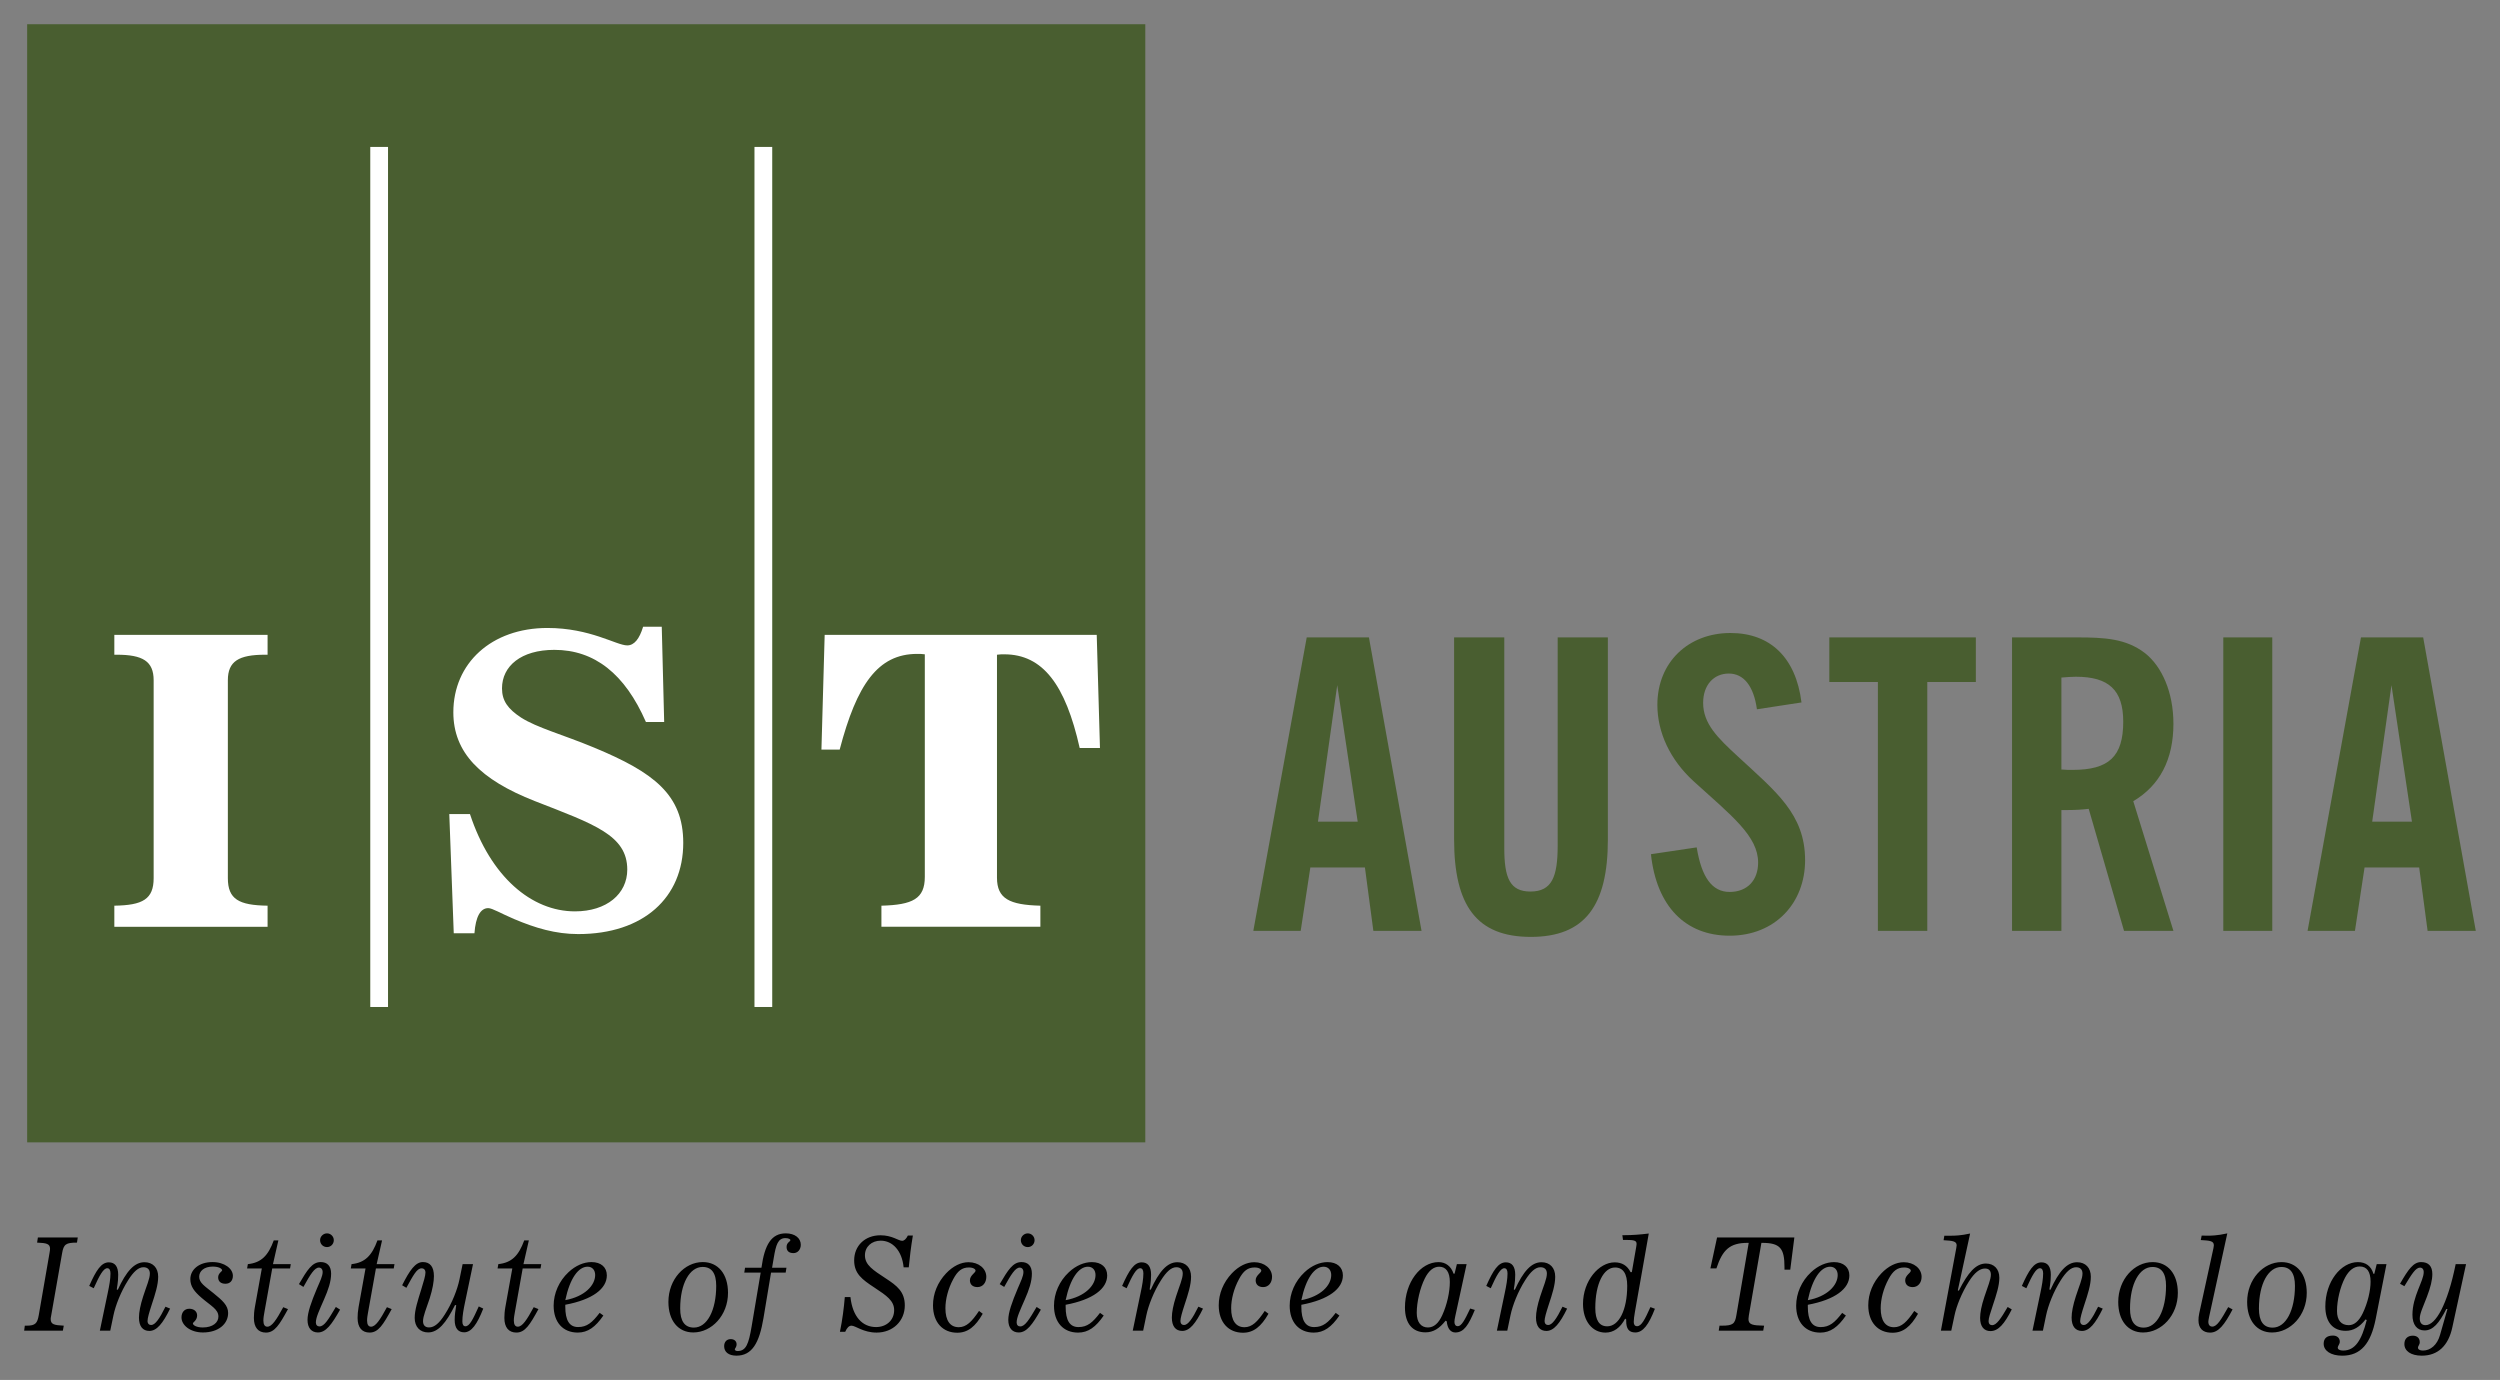 <?xml version="1.0" encoding="UTF-8" standalone="no"?>
<svg
   xmlns:svg="http://www.w3.org/2000/svg"
   xmlns="http://www.w3.org/2000/svg"
   version="1.1"
   width="516.096"
   height="284.866"
   id="svg3582">
  <rect width="100%" height="100%" fill="#808080" stroke="none"/>
  <defs
     id="defs3584" />
  <g
     transform="translate(-91.952,-389.929)"
     id="layer1">
    <path
       d="m 568.322,582.097 9.781,0 1.986,-13.094 11.273,0 1.741,13.094 9.946,0 -10.859,-60.584 -12.844,0 -11.023,60.584 z m 13.343,-22.541 3.98,-28.182 4.225,28.182 -8.205,0 z m -30.738,22.542 10.111,0 0,-60.584 -10.111,0 0,60.584 z m -10.296,-10e-4 -8.29,-26.77 c 5.472,-3.232 8.29,-8.619 8.29,-15.996 0,-6.545 -2.404,-11.851 -5.886,-14.585 -3.896,-2.983 -8.285,-3.232 -14.006,-3.232 l -13.423,0 0,60.584 10.191,0 0,-24.945 1.411,0 c 1.407,0 2.898,-0.085 4.225,-0.249 l 7.292,25.194 10.195,0 z m -23.124,-33.315 0,-18.979 c 1.077,-0.085 2.07,-0.169 2.983,-0.169 6.798,0 9.781,2.738 9.781,9.283 0,7.212 -2.983,9.946 -10.445,9.946 -0.744,0 -1.491,0 -2.32,-0.08 m -37.883,33.315 10.195,0 0,-51.381 10.026,0 0,-9.202 -30.247,0 0,9.202 10.026,0 0,51.381 z m -46.851,-15.829 c 1.158,10.774 7.128,16.824 16.246,16.824 9.363,0 15.578,-6.714 15.578,-15.582 0,-9.527 -6.05,-14.171 -13.837,-21.383 -4.229,-3.896 -7.212,-6.794 -7.212,-11.103 0,-3.646 2.155,-6.05 5.302,-6.05 3.067,0 5.142,2.569 5.801,7.377 l 9.202,-1.411 c -1.162,-9.283 -6.464,-14.336 -14.67,-14.336 -8.619,0 -15.084,5.966 -15.084,14.834 0,5.721 2.653,11.353 7.457,15.747 7.956,7.212 13.343,11.353 13.343,16.824 0,3.646 -2.235,6.05 -5.881,6.05 -3.646,0 -5.806,-3.067 -6.798,-9.198 l -9.447,1.407 z m -8.893,-3.066 0,-41.689 -10.36,0 0,42.931 c 0,6.464 -1.162,9.532 -5.636,9.532 -4.225,0 -5.387,-2.818 -5.387,-8.953 l 0,-43.51 -10.36,0 0,41.689 c 0,13.672 4.644,20.137 15.832,20.137 11.188,0 15.912,-6.464 15.912,-20.137 m -73.193,18.895 9.781,0 1.99,-13.094 11.268,0 1.741,13.094 9.946,0 -10.859,-60.584 -12.844,0 -11.023,60.584 z m 13.343,-22.541 3.98,-28.182 4.225,28.182 -8.205,0 z"
       id="path66"
       style="fill:#495e30;fill-opacity:1;fill-rule:nonzero;stroke:none" />
    <path
       d="m 97.559,394.929 230.826,0 0,230.826 -230.826,0 0,-230.826 z"
       id="path68"
       style="fill:#495e30;fill-opacity:1;fill-rule:nonzero;stroke:none" />
    <path
       d="m 273.914,581.248 32.812,0 0,-4.35 c -6.362,-0.169 -8.958,-1.425 -8.958,-5.779 l 0,-46.03 c 0.503,-0.084 1.006,-0.084 1.505,-0.084 7.956,0 12.639,6.277 15.569,19.335 l 4.185,0 -0.668,-23.356 -56.163,0 -0.668,23.689 3.766,0 c 3.513,-13.392 7.867,-19.754 15.987,-19.754 0.499,0 1.086,0 1.589,0.085 l 0,45.95 c 0,4.519 -2.511,5.774 -8.958,5.944 l 0,4.35 z m -84.018,1.34 c 0.249,-3.433 1.255,-5.187 2.845,-5.187 0.837,0 2.596,1.086 5.356,2.257 4.354,1.843 8.539,3.099 13.227,3.099 13.472,0 21.677,-7.533 21.677,-18.832 0,-9.959 -6.113,-14.563 -18.414,-19.669 -6.447,-2.68 -11.802,-4.1 -15.066,-6.193 -2.68,-1.759 -3.936,-3.433 -3.936,-6.028 0,-4.603 3.936,-7.951 10.801,-7.951 8.285,0 14.563,4.937 18.912,14.897 l 3.766,0 -0.499,-19.665 -3.851,0 c -0.752,2.507 -1.843,3.847 -3.268,3.847 -2.257,0 -7.613,-3.597 -16.486,-3.597 -11.549,0 -19.42,7.279 -19.42,17.408 0,8.285 5.525,13.895 16.824,18.329 12.221,4.773 19.082,7.034 19.082,14.144 0,5.026 -4.265,8.624 -10.796,8.624 -8.953,0 -17.408,-7.114 -21.677,-20.088 l -4.27,0 0.922,24.607 4.27,0 z m -42.705,-61.601 -31.636,0 0,4.1 0.503,0 c 5.356,0 7.613,1.34 7.613,5.276 l 0,40.843 c 0,4.354 -2.257,5.605 -8.116,5.69 l 0,4.354 31.636,0 0,-4.354 c -5.944,-0.084 -8.201,-1.336 -8.201,-5.69 l 0,-40.843 c 0,-3.936 2.257,-5.276 7.698,-5.276 l 0.503,0 0,-4.1 z"
       id="path88"
       style="fill:#ffffff;fill-opacity:1;fill-rule:nonzero;stroke:none" />
    <path
       d="m 170.223,597.809 0,-177.548 m 79.314,177.548 0,-177.548"
       id="path92"
       style="fill:none;stroke:#ffffff;stroke-width:3.664;stroke-linecap:butt;stroke-linejoin:miter;stroke-miterlimit:3.864;stroke-opacity:1;stroke-dasharray:none" />
    <path
       d="m 588.306,655.452 c 1.509,-2.489 2.328,-3.838 3.228,-3.838 0.45,0 0.766,0.316 0.766,0.926 0,1.852 -2.328,4.977 -2.328,8.811 0,2.066 0.953,3.232 2.489,3.232 1.745,0 3.018,-1.483 4.501,-4.421 l 0.236,0 -1.536,5.369 c -0.579,2.066 -1.981,3.205 -3.517,3.205 -0.663,0 -1.033,-0.24 -1.033,-0.61 0,-0.316 0.369,-0.61 0.369,-1.113 0,-0.873 -0.579,-1.349 -1.429,-1.349 -1.082,0 -1.745,0.637 -1.745,1.723 0,1.429 1.322,2.404 3.597,2.404 3.281,0 5.48,-2.008 6.3,-5.846 l 2.832,-13.045 -2.141,0 c -1.696,8.388 -4.132,12.595 -6.22,12.595 -0.77,0 -1.193,-0.476 -1.193,-1.376 0,-1.06 0.717,-2.462 1.483,-4.501 0.744,-1.932 1.113,-3.468 1.113,-4.657 0,-1.665 -0.797,-2.489 -2.328,-2.489 -1.589,0 -2.649,1.536 -4.341,4.474 l 0.899,0.503 z m -3.695,-4.551 -2.012,0 -0.499,1.986 -0.187,0 c -0.45,-1.589 -1.589,-2.409 -3.201,-2.409 -3.495,0 -6.723,4.02 -6.723,9.153 0,3.228 1.558,5.031 4.207,5.031 1.585,0 2.858,-0.77 4.1,-2.355 l 0.24,0.129 c -1.06,4.212 -2.409,6.3 -4.871,6.3 -0.69,0 -1.113,-0.236 -1.113,-0.61 0,-0.343 0.423,-0.712 0.423,-1.215 0,-0.819 -0.632,-1.269 -1.398,-1.269 -1.273,0 -1.932,0.579 -1.932,1.692 0,1.429 1.456,2.462 3.833,2.462 3.838,0 5.903,-2.515 6.91,-7.595 l 2.222,-11.299 z m -5.529,0.476 c 1.483,0 2.248,1.06 2.248,3.148 0,1.799 -0.583,4.367 -1.616,6.509 -0.792,1.643 -1.772,2.462 -2.881,2.462 -1.563,0 -2.435,-1.006 -2.435,-2.938 0,-2.195 0.659,-4.973 1.665,-6.878 0.824,-1.536 1.852,-2.302 3.018,-2.302 m -23.232,7.33 c 0,3.838 2.012,6.3 5.133,6.3 3.784,0 7.172,-3.522 7.172,-8.178 0,-3.918 -2.066,-6.353 -5.213,-6.353 -3.758,0 -7.092,3.548 -7.092,8.232 m 7.065,-7.226 c 1.879,0 2.805,1.3 2.805,3.891 0,5.08 -1.879,8.628 -4.603,8.628 -1.905,0 -2.832,-1.327 -2.832,-3.918 0,-5.187 1.959,-8.601 4.63,-8.601 m -10.974,8.283 c -1.483,2.645 -2.328,4.025 -3.281,4.025 -0.503,0 -0.819,-0.347 -0.819,-1.006 0,-0.134 0.053,-0.53 0.183,-1.113 l 3.731,-17.123 c -2.115,0.476 -3.464,0.476 -4.18,0.476 -0.129,0 -0.476,0 -1.113,-0.025 l -0.182,0.926 c 1.905,0.107 2.698,0.187 2.698,1.086 0,0.107 -0.029,0.294 -0.076,0.557 l -2.938,13.467 c -0.134,0.583 -0.16,1.086 -0.16,1.483 0,1.563 0.899,2.515 2.382,2.515 1.745,0 2.992,-1.616 4.657,-4.79 l -0.899,-0.476 z m -22.702,-1.058 c 0,3.838 2.012,6.3 5.133,6.3 3.784,0 7.172,-3.522 7.172,-8.178 0,-3.918 -2.066,-6.353 -5.213,-6.353 -3.758,0 -7.092,3.548 -7.092,8.232 m 7.065,-7.226 c 1.879,0 2.805,1.3 2.805,3.891 0,5.08 -1.879,8.628 -4.603,8.628 -1.905,0 -2.832,-1.327 -2.832,-3.918 0,-5.187 1.959,-8.601 4.63,-8.601 m -24.76,13.154 2.146,0 0.659,-3.174 c 0.423,-2.039 1.536,-4.897 3.018,-7.226 1.135,-1.799 2.141,-2.698 3.174,-2.698 0.819,0 1.322,0.45 1.322,1.296 0,1.086 -0.686,2.564 -1.376,4.71 -0.579,1.799 -0.873,3.281 -0.873,4.394 0,1.799 0.792,2.751 2.141,2.751 1.536,0 2.778,-1.536 4.287,-4.608 l -0.953,-0.396 c -1.242,2.515 -2.141,3.784 -2.961,3.784 -0.427,0 -0.744,-0.29 -0.744,-0.819 0,-0.61 0.316,-1.718 0.846,-3.335 0.743,-2.248 1.353,-4.127 1.353,-5.823 0,-1.852 -1.113,-2.987 -2.832,-2.987 -2.092,0 -3.762,1.879 -5.507,5.69 l -0.209,-0.053 0,-0.029 c 0,-0.289 0.289,-1.322 0.289,-3.018 0,-1.692 -0.659,-2.564 -1.932,-2.564 -1.563,0 -2.618,1.638 -4.047,4.866 l 0.926,0.481 c 1.215,-2.702 2.012,-4.132 2.805,-4.132 0.423,0 0.663,0.374 0.663,1.06 0,1.162 -0.24,2.462 -0.556,3.971 l -1.643,7.858 z m -18.915,0 2.141,0 0.663,-3.121 c 0.396,-1.932 1.483,-4.684 3.014,-7.092 1.113,-1.75 2.199,-2.622 3.281,-2.622 0.797,0 1.22,0.423 1.22,1.269 0,0.979 -0.637,2.435 -1.349,4.608 -0.61,1.825 -0.873,3.281 -0.873,4.314 0,1.772 0.792,2.725 2.141,2.725 1.616,0 2.885,-1.483 4.394,-4.474 l -0.846,-0.503 c -1.429,2.462 -2.328,3.758 -3.201,3.758 -0.427,0 -0.743,-0.289 -0.743,-0.819 0,-0.61 0.343,-1.665 0.873,-3.254 0.743,-2.222 1.349,-4.074 1.349,-5.716 0,-1.825 -1.109,-2.938 -2.778,-2.938 -2.066,0 -3.704,1.879 -5.583,5.61 l -0.214,-0.076 2.542,-11.727 c -1.905,0.423 -3.201,0.45 -3.945,0.45 l -0.236,0 -0.583,0 -0.557,0 -0.156,0.93 c 1.879,0.103 2.698,0.209 2.698,1.055 0,0.08 -0.025,0.294 -0.08,0.583 l -3.174,17.043 z m -4.725,-3.493 -0.766,-0.583 c -1.483,2.222 -2.622,3.361 -4.18,3.361 -1.776,0 -2.756,-1.349 -2.756,-3.918 0,-1.852 0.556,-4.047 1.616,-6.006 0.899,-1.692 1.799,-2.409 3.228,-2.409 0.899,0 1.376,0.347 1.376,0.663 0,0.45 -1.162,0.953 -1.162,1.986 0,0.873 0.579,1.402 1.558,1.402 1.086,0 1.83,-0.899 1.83,-2.119 0,-1.692 -1.563,-3.018 -3.682,-3.018 -1.558,0 -3.201,0.797 -4.63,2.306 -1.745,1.852 -2.698,4.18 -2.698,6.589 0,3.544 2.039,5.663 5,5.663 2.199,0 3.758,-1.273 5.267,-3.918 m -22.743,-1.853 c 5.663,-1.06 8.575,-3.335 8.575,-6.059 0,-1.665 -1.193,-2.751 -3.174,-2.751 -1.563,0 -3.281,0.712 -4.737,2.088 -1.959,1.825 -3.072,4.367 -3.072,6.91 0,3.41 1.905,5.556 4.973,5.556 2.092,0 3.655,-1.14 5.293,-3.522 l -0.766,-0.552 c -1.536,2.008 -2.622,2.934 -4.448,2.934 -1.799,0 -2.645,-1.376 -2.645,-4.207 l 0,-0.396 z m 0,-0.953 c 0.953,-4.55 2.725,-6.905 4.603,-6.905 0.953,0 1.563,0.686 1.563,1.718 0,2.119 -2.146,4.448 -6.166,5.187 m -18.394,6.299 9.185,0 0.182,-1.033 c -2.355,-0.053 -3.228,-0.187 -3.228,-1.376 0,-0.134 0.025,-0.37 0.08,-0.739 l 2.591,-14.981 0.134,0 c 3.731,0 4.63,1.113 4.63,5.004 l 0,0.525 1.193,0 0.846,-6.638 -15.956,0 -1.376,6.375 1.242,0 c 1.273,-3.864 2.778,-5.267 6.455,-5.267 l 0.214,0 -2.542,14.901 c -0.29,1.799 -0.686,2.195 -3.014,2.195 l -0.476,0 -0.16,1.033 z m -23.019,-0.9 c -1.638,0 -2.462,-1.247 -2.462,-3.784 0,-5.026 1.723,-8.361 4.078,-8.361 1.665,0 2.511,1.269 2.511,3.784 0,5.053 -1.745,8.361 -4.127,8.361 m 3.704,-1.589 0.214,0.187 0,0.316 c 0,1.589 0.557,2.355 1.879,2.355 1.585,0 2.778,-1.612 4.047,-4.893 l -0.926,-0.347 c -1.162,2.596 -1.852,3.945 -2.751,3.945 -0.45,0 -0.69,-0.294 -0.69,-0.873 0,-0.476 0.08,-1.166 0.24,-2.066 l 2.858,-16.192 c -1.718,0.209 -3.361,0.343 -5,0.343 l -0.45,0 0.129,0.979 0.717,0 c 1.429,0 2.088,0.107 2.088,0.766 0,0.053 0,0.316 -0.08,0.712 l -0.899,5.164 -0.263,0 c -0.69,-1.353 -1.772,-2.012 -3.281,-2.012 -3.254,0 -6.536,3.811 -6.536,8.575 0,3.624 1.981,5.926 4.63,5.926 1.692,0 3.067,-0.979 4.074,-2.885 m -26.478,2.489 2.141,0 0.663,-3.174 c 0.423,-2.039 1.536,-4.897 3.018,-7.226 1.135,-1.799 2.141,-2.698 3.174,-2.698 0.819,0 1.322,0.45 1.322,1.296 0,1.086 -0.686,2.564 -1.376,4.71 -0.583,1.799 -0.873,3.281 -0.873,4.394 0,1.799 0.792,2.751 2.141,2.751 1.536,0 2.783,-1.536 4.287,-4.608 l -0.953,-0.396 c -1.242,2.515 -2.141,3.784 -2.961,3.784 -0.427,0 -0.743,-0.29 -0.743,-0.819 0,-0.61 0.316,-1.718 0.846,-3.335 0.744,-2.248 1.349,-4.127 1.349,-5.823 0,-1.852 -1.109,-2.987 -2.832,-2.987 -2.088,0 -3.758,1.879 -5.503,5.69 l -0.209,-0.053 0,-0.029 c 0,-0.289 0.29,-1.322 0.29,-3.018 0,-1.692 -0.663,-2.564 -1.932,-2.564 -1.563,0 -2.618,1.638 -4.047,4.866 l 0.926,0.481 c 1.215,-2.702 2.008,-4.132 2.805,-4.132 0.423,0 0.659,0.374 0.659,1.06 0,1.162 -0.236,2.462 -0.552,3.971 l -1.643,7.858 z m -10.354,-1.932 c 0.134,1.509 0.819,2.302 1.772,2.302 1.776,0 2.725,-1.536 4.025,-4.657 l -0.953,-0.289 c -1.14,2.404 -1.803,3.651 -2.569,3.651 -0.396,0 -0.686,-0.294 -0.686,-0.873 0,-0.267 0.049,-0.69 0.183,-1.247 l 2.328,-10.689 -2.008,0 -0.476,1.959 -0.214,0 c -0.503,-1.536 -1.643,-2.382 -3.094,-2.382 -3.735,0 -6.936,4.18 -6.936,9.367 0,3.308 1.563,5.133 4.234,5.133 1.616,0 2.885,-0.792 4.154,-2.409 l 0.24,0.134 z m -1.563,-11.273 c 1.402,0 2.199,1.082 2.199,3.148 0,2.012 -0.557,4.657 -1.563,6.856 -0.766,1.692 -1.745,2.538 -2.965,2.538 -1.402,0 -2.302,-1.06 -2.302,-3.014 0,-2.279 0.69,-5.164 1.67,-7.119 0.792,-1.589 1.799,-2.409 2.961,-2.409 m -28.453,7.858 c 5.663,-1.06 8.575,-3.335 8.575,-6.059 0,-1.665 -1.193,-2.751 -3.179,-2.751 -1.558,0 -3.277,0.712 -4.733,2.088 -1.959,1.825 -3.072,4.367 -3.072,6.91 0,3.41 1.905,5.556 4.973,5.556 2.092,0 3.655,-1.14 5.294,-3.522 l -0.766,-0.552 c -1.536,2.008 -2.618,2.934 -4.448,2.934 -1.799,0 -2.645,-1.376 -2.645,-4.207 l 0,-0.396 z m 0,-0.953 c 0.953,-4.55 2.725,-6.905 4.603,-6.905 0.953,0 1.563,0.686 1.563,1.718 0,2.119 -2.146,4.448 -6.166,5.187 m -6.788,2.806 -0.766,-0.583 c -1.483,2.222 -2.622,3.361 -4.185,3.361 -1.772,0 -2.751,-1.349 -2.751,-3.918 0,-1.852 0.556,-4.047 1.616,-6.006 0.899,-1.692 1.799,-2.409 3.228,-2.409 0.899,0 1.376,0.347 1.376,0.663 0,0.45 -1.162,0.953 -1.162,1.986 0,0.873 0.579,1.402 1.558,1.402 1.086,0 1.825,-0.899 1.825,-2.119 0,-1.692 -1.558,-3.018 -3.677,-3.018 -1.558,0 -3.201,0.797 -4.63,2.306 -1.745,1.852 -2.698,4.18 -2.698,6.589 0,3.544 2.035,5.663 5,5.663 2.195,0 3.758,-1.273 5.267,-3.918 m -28.014,3.493 2.146,0 0.659,-3.174 c 0.423,-2.039 1.536,-4.897 3.018,-7.226 1.135,-1.799 2.141,-2.698 3.174,-2.698 0.819,0 1.322,0.45 1.322,1.296 0,1.086 -0.686,2.564 -1.376,4.71 -0.583,1.799 -0.873,3.281 -0.873,4.394 0,1.799 0.792,2.751 2.141,2.751 1.536,0 2.778,-1.536 4.287,-4.608 l -0.953,-0.396 c -1.242,2.515 -2.141,3.784 -2.961,3.784 -0.427,0 -0.743,-0.29 -0.743,-0.819 0,-0.61 0.316,-1.718 0.846,-3.335 0.743,-2.248 1.349,-4.127 1.349,-5.823 0,-1.852 -1.109,-2.987 -2.832,-2.987 -2.088,0 -3.758,1.879 -5.503,5.69 l -0.209,-0.053 0,-0.029 c 0,-0.289 0.29,-1.322 0.29,-3.018 0,-1.692 -0.663,-2.564 -1.932,-2.564 -1.563,0 -2.618,1.638 -4.047,4.866 l 0.926,0.481 c 1.215,-2.702 2.008,-4.132 2.805,-4.132 0.423,0 0.659,0.374 0.659,1.06 0,1.162 -0.236,2.462 -0.557,3.971 l -1.638,7.858 z m -13.854,-5.346 c 5.663,-1.06 8.575,-3.335 8.575,-6.059 0,-1.665 -1.193,-2.751 -3.174,-2.751 -1.563,0 -3.281,0.712 -4.737,2.088 -1.959,1.825 -3.072,4.367 -3.072,6.91 0,3.41 1.905,5.556 4.977,5.556 2.088,0 3.651,-1.14 5.289,-3.522 l -0.766,-0.552 c -1.536,2.008 -2.618,2.934 -4.448,2.934 -1.799,0 -2.645,-1.376 -2.645,-4.207 l 0,-0.396 z m 0,-0.953 c 0.953,-4.55 2.725,-6.905 4.603,-6.905 0.953,0 1.563,0.686 1.563,1.718 0,2.119 -2.141,4.448 -6.166,5.187 m -9.247,-12.384 c 0,0.819 0.637,1.429 1.429,1.429 0.792,0 1.402,-0.637 1.402,-1.429 0,-0.766 -0.637,-1.402 -1.402,-1.402 -0.766,0 -1.429,0.637 -1.429,1.402 m -3.441,9.657 c 1.429,-2.591 2.302,-3.994 3.205,-3.994 0.45,0 0.766,0.343 0.766,0.926 0,0.819 -0.53,1.879 -1.162,3.361 -1.22,2.885 -1.963,5 -1.963,6.509 0,1.665 0.824,2.596 2.146,2.596 1.643,0 2.832,-1.616 4.577,-4.71 l -0.873,-0.557 c -1.532,2.591 -2.382,4.02 -3.388,4.02 -0.423,0 -0.739,-0.289 -0.739,-0.819 0,-1.033 0.739,-2.569 1.692,-4.764 0.873,-1.986 1.456,-3.677 1.456,-5.32 0,-1.558 -0.792,-2.382 -2.141,-2.382 -1.776,0 -2.778,1.616 -4.501,4.554 l 0.926,0.579 z m -4.43,5.533 -0.766,-0.583 c -1.483,2.222 -2.622,3.361 -4.185,3.361 -1.772,0 -2.751,-1.349 -2.751,-3.918 0,-1.852 0.557,-4.047 1.616,-6.006 0.899,-1.692 1.799,-2.409 3.228,-2.409 0.899,0 1.376,0.347 1.376,0.663 0,0.45 -1.162,0.953 -1.162,1.986 0,0.873 0.579,1.402 1.558,1.402 1.086,0 1.825,-0.899 1.825,-2.119 0,-1.692 -1.558,-3.018 -3.677,-3.018 -1.563,0 -3.201,0.797 -4.63,2.306 -1.745,1.852 -2.698,4.18 -2.698,6.589 0,3.544 2.035,5.663 5,5.663 2.195,0 3.758,-1.273 5.267,-3.918 m -29.478,3.73 1.086,0 c 0.37,-0.846 0.793,-1.269 1.296,-1.269 0.846,0 2.435,1.429 5.187,1.429 3.388,0 5.823,-2.409 5.823,-5.61 0,-2.805 -1.589,-4.051 -3.945,-5.583 -2.564,-1.696 -4.287,-2.729 -4.287,-4.764 0,-1.75 1.376,-3.018 3.254,-3.018 2.435,0 4.394,2.039 4.737,5.503 l 1.06,0 c 0.187,-2.008 0.45,-4.207 0.846,-6.562 l -1.033,0 c -0.37,0.744 -0.766,1.086 -1.189,1.086 -0.77,0 -2.039,-1.14 -4.474,-1.14 -3.174,0 -5.423,2.146 -5.423,5.187 0,2.729 1.638,3.945 4.181,5.61 2.538,1.67 4.074,2.729 4.074,4.661 0,2.088 -1.612,3.49 -3.731,3.49 -2.832,0 -4.844,-2.141 -5.294,-6.193 l -1.162,0 c -0.187,2.226 -0.476,4.608 -1.006,7.172 m -16.359,-12.226 -1.879,11.166 c -0.61,3.548 -1.113,5.031 -2.912,5.031 -0.29,0 -0.557,-0.16 -0.557,-0.321 0,-0.236 0.374,-0.45 0.374,-1.082 0,-0.583 -0.423,-1.06 -1.22,-1.06 -0.819,0 -1.349,0.583 -1.349,1.456 0,1.189 0.899,1.959 2.542,1.959 3.201,0 4.71,-2.569 5.583,-7.782 l 1.558,-9.367 3.018,0 0.16,-1.006 -2.965,0 0.343,-2.012 c 0.45,-2.725 0.873,-4.1 2.409,-4.1 0.637,0 1.033,0.24 1.033,0.396 0,0.347 -0.792,0.476 -0.792,1.429 0,0.819 0.476,1.273 1.429,1.273 0.846,0 1.505,-0.717 1.505,-1.723 0,-1.376 -1.215,-2.355 -3.094,-2.355 -2.965,0 -4.367,2.306 -5.026,7.092 l -3.388,0 -0.16,1.006 3.388,0 z m -19.05,6.061 c 0,3.838 2.012,6.3 5.133,6.3 3.784,0 7.172,-3.522 7.172,-8.178 0,-3.918 -2.066,-6.353 -5.213,-6.353 -3.758,0 -7.092,3.548 -7.092,8.232 m 7.065,-7.226 c 1.879,0 2.805,1.3 2.805,3.891 0,5.08 -1.879,8.628 -4.603,8.628 -1.906,0 -2.832,-1.327 -2.832,-3.918 0,-5.187 1.959,-8.601 4.63,-8.601 m -28.349,7.807 c 5.663,-1.06 8.575,-3.335 8.575,-6.059 0,-1.665 -1.189,-2.751 -3.174,-2.751 -1.563,0 -3.281,0.712 -4.737,2.088 -1.959,1.825 -3.072,4.367 -3.072,6.91 0,3.41 1.905,5.556 4.977,5.556 2.088,0 3.651,-1.14 5.289,-3.522 l -0.766,-0.552 c -1.536,2.008 -2.618,2.934 -4.448,2.934 -1.799,0 -2.645,-1.376 -2.645,-4.207 l 0,-0.396 z m 0,-0.953 c 0.953,-4.55 2.729,-6.905 4.608,-6.905 0.948,0 1.558,0.686 1.558,1.718 0,2.119 -2.141,4.448 -6.166,5.187 m -10.411,2.488 1.612,-9.024 3.682,0 0.156,-0.899 -3.677,0 1.113,-4.897 -0.953,0 c -1.14,3.125 -2.569,4.608 -5.347,4.897 l -0.156,0.899 3.041,0 -1.429,7.938 c -0.16,0.873 -0.209,1.643 -0.209,2.275 0,1.959 0.899,3.018 2.484,3.018 1.799,0 2.805,-1.643 4.554,-4.844 l -0.979,-0.396 c -1.429,2.645 -2.355,4.025 -3.281,4.025 -0.53,0 -0.824,-0.427 -0.824,-1.273 0,-0.556 0.107,-1.109 0.214,-1.718 m -12.109,-1.429 c -0.187,1.086 -0.316,2.092 -0.316,3.018 0,1.692 0.686,2.564 1.959,2.564 1.483,0 2.671,-1.638 3.94,-4.897 l -0.926,-0.445 c -1.215,2.698 -1.905,4.1 -2.751,4.1 -0.396,0 -0.637,-0.321 -0.637,-1.006 0,-1.166 0.24,-2.462 0.557,-3.971 l 1.643,-7.858 -2.146,0 -0.659,3.201 c -0.396,1.932 -1.483,4.817 -3.018,7.199 -1.113,1.772 -2.141,2.671 -3.254,2.671 -0.792,0 -1.242,-0.45 -1.242,-1.296 0,-1.033 0.659,-2.542 1.376,-4.71 0.605,-1.905 0.873,-3.49 0.873,-4.577 0,-1.932 -0.792,-2.912 -2.275,-2.912 -1.536,0 -2.702,1.643 -4.287,4.79 l 0.873,0.525 c 1.456,-2.645 2.168,-4.02 3.148,-4.02 0.476,0 0.792,0.316 0.792,0.873 0,0.637 -0.343,1.776 -0.873,3.495 -0.712,2.302 -1.349,4.207 -1.349,5.872 0,1.857 1.113,2.992 2.783,2.992 2.035,0 3.677,-1.905 5.552,-5.663 l 0.24,0.053 z m -18.191,1.429 1.616,-9.024 3.677,0 0.156,-0.899 -3.677,0 1.113,-4.897 -0.953,0 c -1.14,3.125 -2.569,4.608 -5.347,4.897 l -0.156,0.899 3.041,0 -1.429,7.938 c -0.156,0.873 -0.209,1.643 -0.209,2.275 0,1.959 0.899,3.018 2.484,3.018 1.803,0 2.805,-1.643 4.554,-4.844 l -0.979,-0.396 c -1.429,2.645 -2.355,4.025 -3.281,4.025 -0.53,0 -0.819,-0.427 -0.819,-1.273 0,-0.556 0.103,-1.109 0.209,-1.718 m -9.909,-14.872 c 0,0.819 0.637,1.429 1.429,1.429 0.792,0 1.402,-0.637 1.402,-1.429 0,-0.766 -0.637,-1.402 -1.402,-1.402 -0.766,0 -1.429,0.637 -1.429,1.402 m -3.441,9.657 c 1.429,-2.591 2.302,-3.994 3.201,-3.994 0.45,0 0.77,0.343 0.77,0.926 0,0.819 -0.53,1.879 -1.166,3.361 -1.215,2.885 -1.959,5 -1.959,6.509 0,1.665 0.824,2.596 2.146,2.596 1.643,0 2.832,-1.616 4.577,-4.71 l -0.873,-0.557 c -1.536,2.591 -2.382,4.02 -3.388,4.02 -0.423,0 -0.739,-0.289 -0.739,-0.819 0,-1.033 0.739,-2.569 1.692,-4.764 0.873,-1.986 1.456,-3.677 1.456,-5.32 0,-1.558 -0.792,-2.382 -2.141,-2.382 -1.776,0 -2.778,1.616 -4.501,4.554 l 0.926,0.579 z m -8.056,5.216 1.616,-9.024 3.677,0 0.156,-0.899 -3.677,0 1.113,-4.897 -0.953,0 c -1.14,3.125 -2.569,4.608 -5.347,4.897 l -0.156,0.899 3.041,0 -1.429,7.938 c -0.16,0.873 -0.209,1.643 -0.209,2.275 0,1.959 0.899,3.018 2.489,3.018 1.799,0 2.8,-1.643 4.55,-4.844 l -0.979,-0.396 c -1.429,2.645 -2.355,4.025 -3.281,4.025 -0.53,0 -0.819,-0.427 -0.819,-1.273 0,-0.556 0.103,-1.109 0.209,-1.718 m -13.464,-7.331 c 0,-1.135 1.006,-2.088 2.805,-2.088 1.242,0 1.932,0.423 1.932,0.792 0,0.187 -0.819,0.583 -0.819,1.429 0,0.846 0.557,1.322 1.509,1.322 0.948,0 1.532,-0.637 1.532,-1.643 0,-1.478 -1.745,-2.832 -4.207,-2.832 -2.858,0 -4.577,1.616 -4.577,3.522 0,1.509 0.819,2.569 2.328,3.864 1.932,1.665 3.468,2.355 3.468,3.864 0,1.242 -1.166,2.248 -3.232,2.248 -1.269,0 -2.035,-0.45 -2.035,-0.846 0,-0.214 0.873,-0.61 0.873,-1.643 0,-0.792 -0.637,-1.376 -1.616,-1.376 -1.002,0 -1.612,0.743 -1.612,1.799 0,1.589 1.799,3.099 4.416,3.099 3.205,0 5.213,-1.745 5.213,-4.025 0,-1.585 -1.215,-2.618 -3.041,-4.1 -1.799,-1.456 -2.938,-2.119 -2.938,-3.388 m -20.499,11.142 2.141,0 0.663,-3.174 c 0.423,-2.039 1.536,-4.897 3.018,-7.226 1.135,-1.799 2.141,-2.698 3.174,-2.698 0.819,0 1.322,0.45 1.322,1.296 0,1.086 -0.686,2.564 -1.376,4.71 -0.583,1.799 -0.873,3.281 -0.873,4.394 0,1.799 0.792,2.751 2.141,2.751 1.536,0 2.783,-1.536 4.287,-4.608 l -0.953,-0.396 c -1.242,2.515 -2.141,3.784 -2.961,3.784 -0.423,0 -0.743,-0.29 -0.743,-0.819 0,-0.61 0.321,-1.718 0.846,-3.335 0.743,-2.248 1.349,-4.127 1.349,-5.823 0,-1.852 -1.109,-2.987 -2.832,-2.987 -2.088,0 -3.758,1.879 -5.503,5.69 l -0.209,-0.053 0,-0.029 c 0,-0.289 0.29,-1.322 0.29,-3.018 0,-1.692 -0.663,-2.564 -1.932,-2.564 -1.563,0 -2.618,1.638 -4.047,4.866 l 0.926,0.481 c 1.215,-2.702 2.008,-4.132 2.805,-4.132 0.423,0 0.659,0.374 0.659,1.06 0,1.162 -0.236,2.462 -0.552,3.971 l -1.643,7.858 z m -10.047,-3.149 2.248,-12.835 c 0.321,-1.879 0.797,-2.195 3.072,-2.195 l 0.16,-1.06 -8.232,0 -0.16,1.06 c 1.932,0.076 2.671,0.236 2.671,1.269 0,0.107 -0.021,0.423 -0.103,0.846 l -2.222,12.835 c -0.294,1.67 -0.663,2.195 -2.489,2.195 l -0.396,0 -0.134,1.033 7.991,0 0.187,-1.033 c -1.959,-0.102 -2.702,-0.236 -2.702,-1.376 0,-0.103 0.025,-0.343 0.107,-0.739"
       id="path224"
       style="fill:#000000;fill-opacity:1;fill-rule:nonzero;stroke:none" />
  </g>
</svg>
